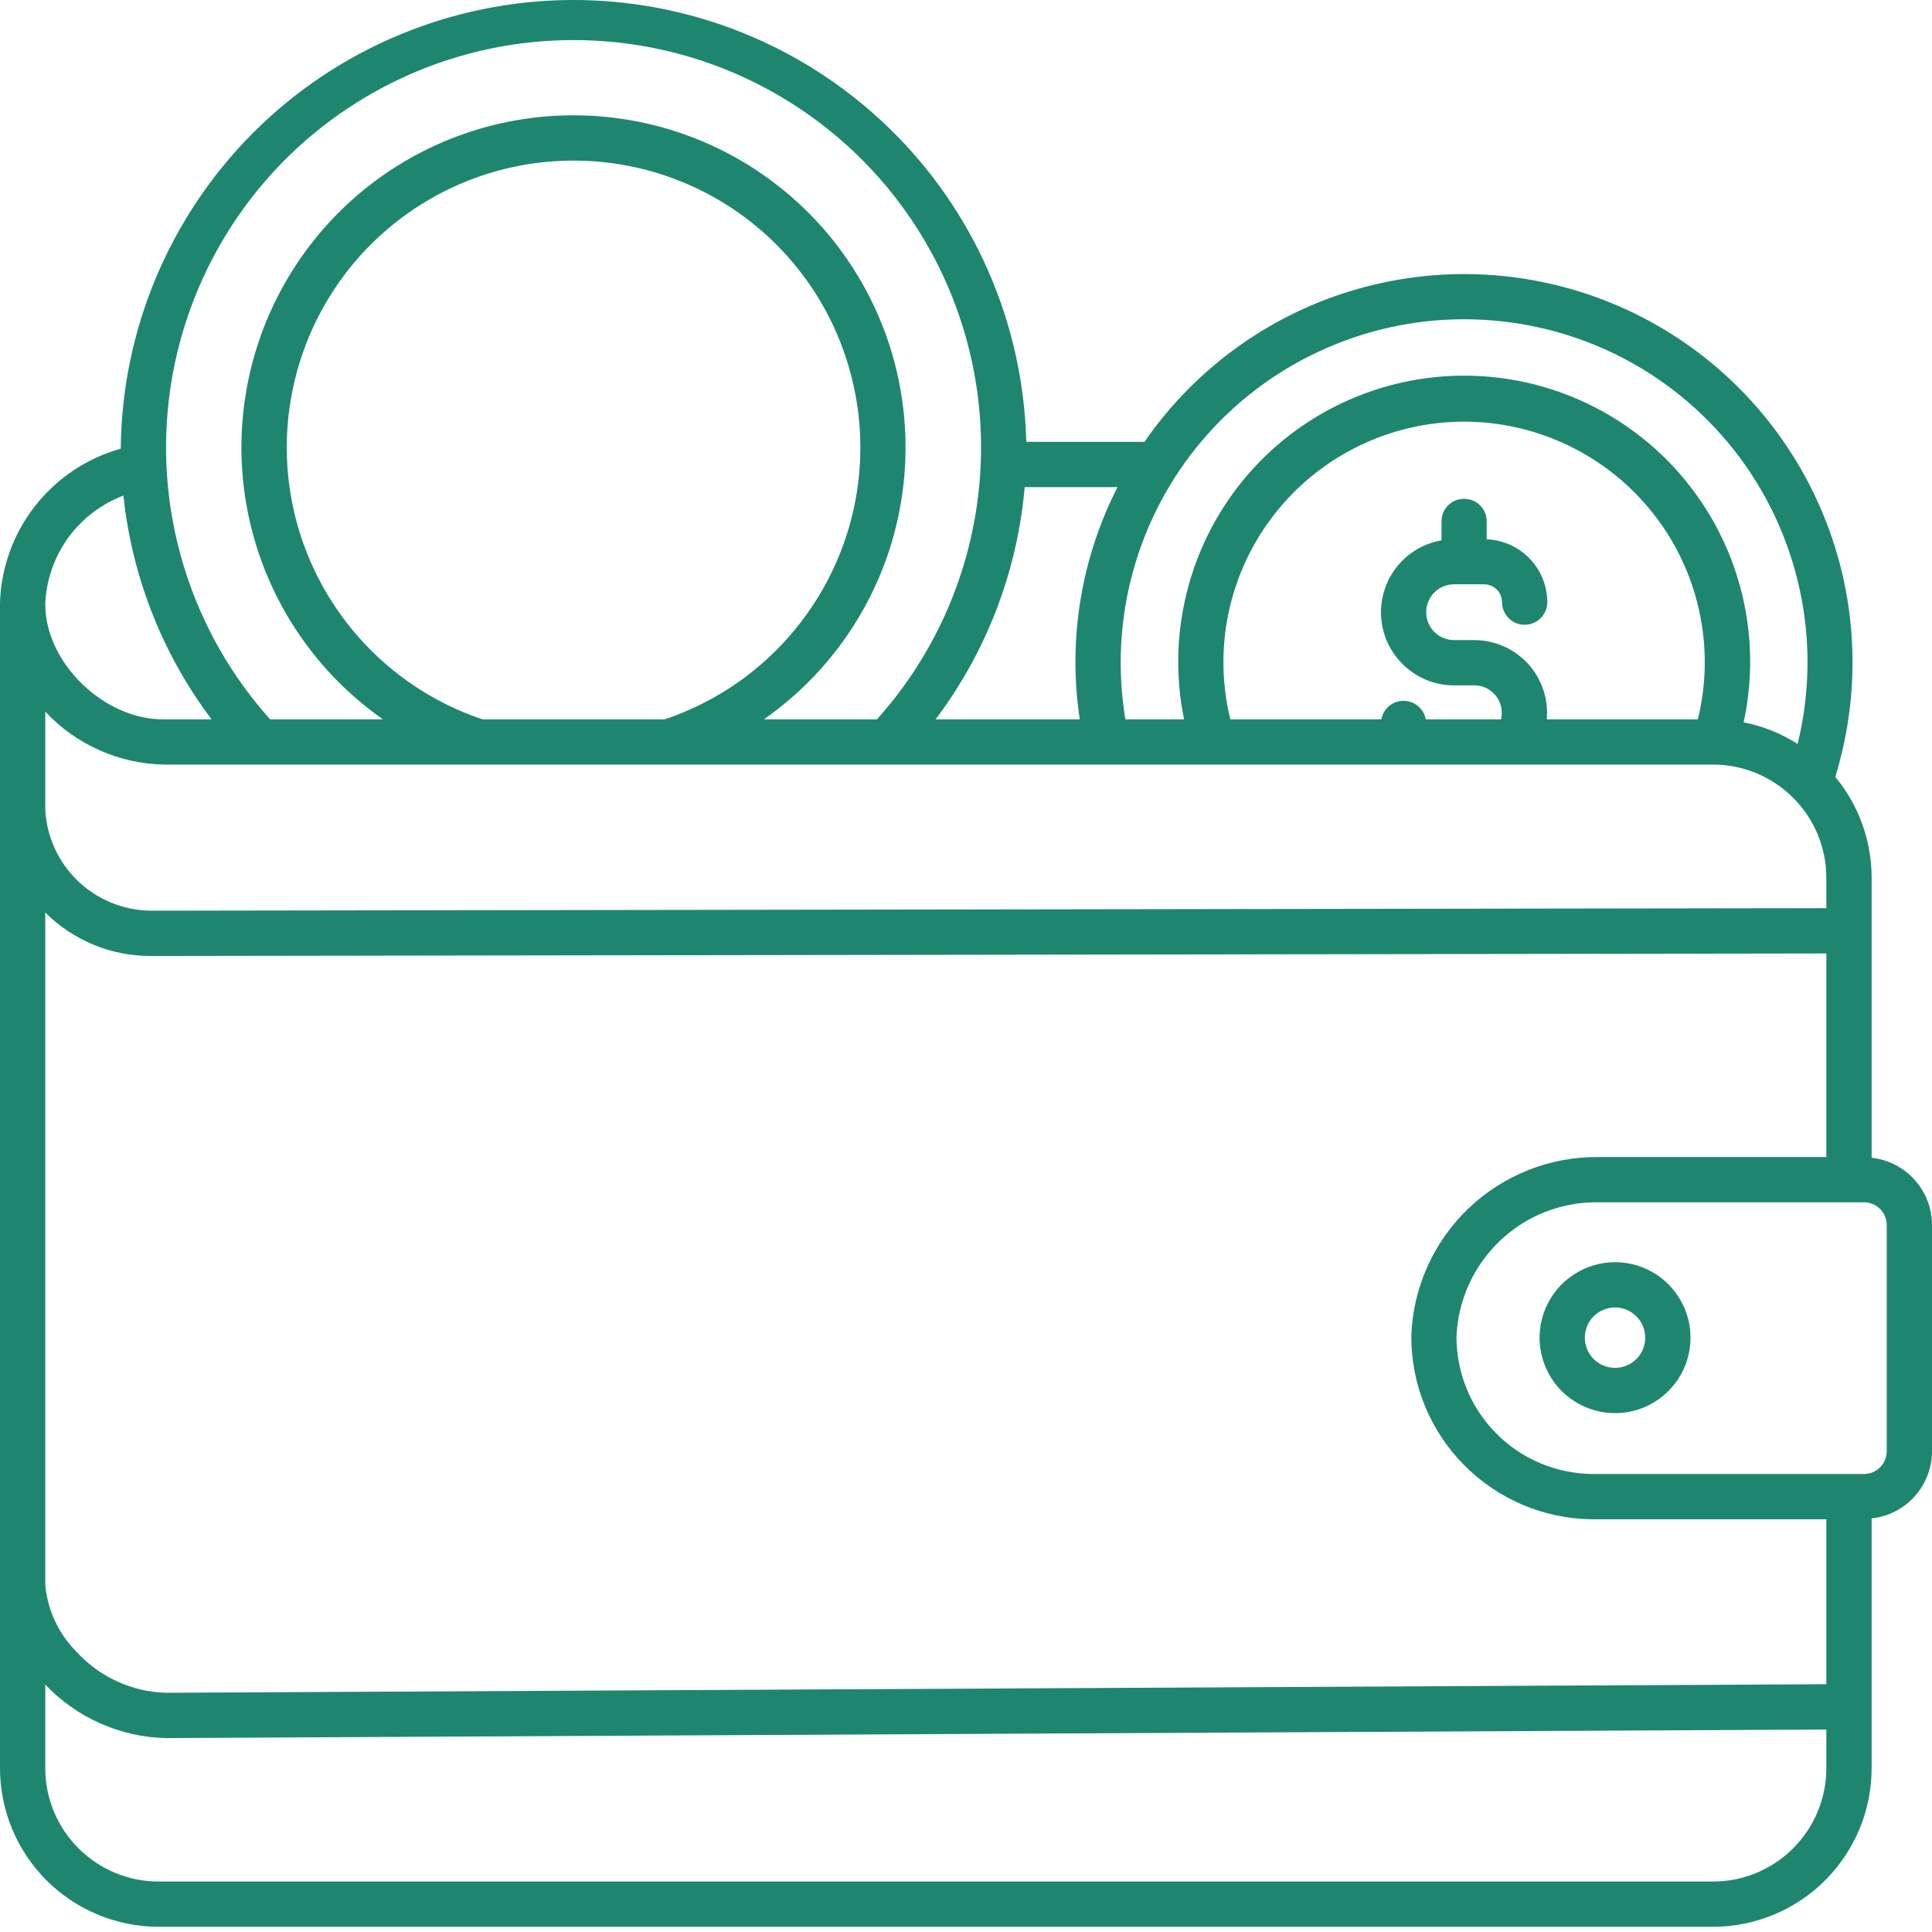 <svg width="16" height="16" viewBox="0 0 16 16" fill="none" xmlns="http://www.w3.org/2000/svg">
<g clip-path="url(#clip0_5999_1663)">
<path d="M15.5 9.588V7.269C15.5 6.964 15.394 6.669 15.199 6.434C15.425 5.699 15.382 4.908 15.075 4.204C14.769 3.499 14.22 2.927 13.529 2.592C12.838 2.257 12.049 2.18 11.306 2.376C10.563 2.571 9.915 3.027 9.478 3.659H8.499C8.475 2.676 8.066 1.741 7.359 1.057C6.652 0.372 5.705 -0.007 4.721 0C3.738 0.008 2.796 0.401 2.1 1.096C1.404 1.792 1.009 2.732 1 3.716C0.719 3.794 0.47 3.961 0.29 4.191C0.11 4.421 0.008 4.702 0 4.994V14.644C0 14.992 0.139 15.326 0.385 15.572C0.631 15.818 0.965 15.956 1.312 15.957H14.188C14.536 15.956 14.869 15.818 15.115 15.572C15.361 15.326 15.5 14.992 15.5 14.644V12.575C15.637 12.56 15.764 12.495 15.856 12.393C15.948 12.29 16 12.157 16 12.019V10.144C16 10.006 15.948 9.873 15.856 9.771C15.764 9.668 15.637 9.603 15.5 9.588ZM12.125 2.644C12.556 2.644 12.981 2.741 13.369 2.929C13.757 3.117 14.096 3.391 14.363 3.73C14.629 4.069 14.814 4.464 14.905 4.885C14.996 5.306 14.99 5.742 14.887 6.161C14.751 6.074 14.599 6.013 14.44 5.982C14.515 5.637 14.512 5.28 14.431 4.937C14.35 4.594 14.194 4.273 13.973 3.998C13.753 3.723 13.474 3.501 13.156 3.347C12.839 3.194 12.491 3.113 12.139 3.111C11.786 3.109 11.438 3.186 11.118 3.336C10.799 3.486 10.518 3.705 10.294 3.978C10.071 4.251 9.911 4.57 9.827 4.912C9.742 5.255 9.735 5.611 9.806 5.957H9.32C9.252 5.549 9.273 5.132 9.383 4.733C9.492 4.335 9.687 3.965 9.954 3.65C10.221 3.335 10.554 3.081 10.929 2.908C11.304 2.734 11.712 2.644 12.125 2.644ZM12.209 5.301H12.041C11.98 5.301 11.921 5.276 11.878 5.233C11.835 5.19 11.811 5.131 11.811 5.07C11.811 5.009 11.835 4.95 11.878 4.907C11.921 4.864 11.98 4.839 12.041 4.839H12.293C12.331 4.84 12.369 4.855 12.396 4.883C12.424 4.91 12.439 4.948 12.439 4.987C12.439 5.037 12.459 5.084 12.494 5.119C12.529 5.155 12.576 5.174 12.626 5.174C12.676 5.174 12.724 5.155 12.759 5.119C12.794 5.084 12.814 5.037 12.814 4.987C12.814 4.852 12.761 4.723 12.668 4.626C12.575 4.529 12.447 4.472 12.312 4.466V4.318C12.312 4.294 12.308 4.269 12.298 4.246C12.289 4.224 12.275 4.203 12.258 4.186C12.24 4.168 12.22 4.154 12.197 4.145C12.174 4.136 12.15 4.131 12.125 4.131C12.1 4.131 12.076 4.136 12.053 4.145C12.03 4.154 12.01 4.168 11.992 4.186C11.975 4.203 11.961 4.224 11.952 4.246C11.942 4.269 11.938 4.294 11.938 4.318V4.475C11.788 4.501 11.654 4.582 11.562 4.702C11.47 4.822 11.426 4.972 11.439 5.123C11.452 5.274 11.521 5.414 11.633 5.516C11.744 5.619 11.89 5.676 12.041 5.676H12.209C12.243 5.676 12.277 5.683 12.308 5.698C12.339 5.713 12.367 5.735 12.388 5.762C12.41 5.789 12.425 5.821 12.432 5.855C12.439 5.888 12.439 5.923 12.431 5.957H11.808C11.8 5.914 11.777 5.875 11.743 5.847C11.71 5.819 11.667 5.804 11.624 5.804C11.58 5.804 11.538 5.819 11.504 5.847C11.47 5.875 11.448 5.914 11.44 5.957H10.189C10.117 5.664 10.113 5.358 10.177 5.063C10.241 4.768 10.371 4.491 10.558 4.254C10.744 4.017 10.982 3.825 11.254 3.693C11.525 3.561 11.823 3.492 12.125 3.492C12.427 3.492 12.725 3.561 12.996 3.693C13.268 3.825 13.506 4.017 13.692 4.254C13.879 4.491 14.009 4.768 14.073 5.063C14.137 5.358 14.133 5.664 14.061 5.957H12.81C12.817 5.873 12.807 5.789 12.78 5.71C12.753 5.631 12.71 5.558 12.654 5.496C12.597 5.435 12.528 5.385 12.452 5.352C12.375 5.318 12.292 5.301 12.209 5.301ZM9.255 4.034C8.952 4.627 8.843 5.299 8.942 5.957H7.748C8.17 5.398 8.425 4.732 8.486 4.034H9.255ZM4.75 0.332C5.402 0.332 6.039 0.52 6.586 0.875C7.133 1.229 7.565 1.734 7.831 2.329C8.097 2.924 8.185 3.583 8.084 4.227C7.983 4.871 7.698 5.472 7.263 5.957H6.327C6.806 5.621 7.166 5.142 7.354 4.588C7.541 4.034 7.548 3.435 7.372 2.877C7.196 2.32 6.847 1.833 6.375 1.487C5.904 1.141 5.334 0.955 4.749 0.955C4.165 0.955 3.595 1.141 3.123 1.487C2.652 1.833 2.303 2.32 2.127 2.877C1.951 3.435 1.957 4.034 2.145 4.588C2.333 5.142 2.692 5.621 3.171 5.957H2.237C1.802 5.472 1.517 4.871 1.416 4.227C1.315 3.583 1.403 2.924 1.669 2.329C1.935 1.734 2.367 1.229 2.914 0.875C3.461 0.52 4.098 0.332 4.75 0.332ZM5.505 5.957H3.995C3.461 5.778 3.008 5.414 2.717 4.932C2.425 4.449 2.315 3.879 2.406 3.323C2.497 2.766 2.782 2.26 3.212 1.895C3.641 1.53 4.186 1.33 4.75 1.33C5.314 1.33 5.859 1.53 6.288 1.895C6.718 2.26 7.003 2.766 7.094 3.323C7.185 3.879 7.075 4.449 6.783 4.932C6.492 5.414 6.039 5.778 5.505 5.957ZM1.022 4.104C1.093 4.777 1.345 5.417 1.752 5.957H1.364C0.873 5.969 0.369 5.492 0.375 4.996C0.384 4.801 0.45 4.612 0.565 4.453C0.68 4.295 0.839 4.174 1.022 4.104ZM0.375 5.893C0.501 6.029 0.654 6.138 0.824 6.213C0.994 6.289 1.177 6.329 1.363 6.332H14.188C14.436 6.332 14.674 6.431 14.85 6.607C15.026 6.782 15.125 7.021 15.125 7.269V7.521L1.246 7.542C1.022 7.539 0.807 7.451 0.645 7.296C0.483 7.14 0.386 6.929 0.375 6.705V5.893ZM15.125 14.644C15.125 14.893 15.026 15.131 14.85 15.307C14.674 15.483 14.436 15.582 14.188 15.582H1.312C1.064 15.582 0.826 15.483 0.65 15.307C0.474 15.131 0.375 14.893 0.375 14.644V13.951C0.504 14.087 0.658 14.196 0.83 14.272C1.001 14.348 1.185 14.39 1.372 14.394H1.376L15.125 14.323V14.644ZM15.125 13.948L1.375 14.019H1.373C1.233 14.015 1.096 13.983 0.969 13.924C0.842 13.866 0.728 13.783 0.634 13.68C0.485 13.53 0.393 13.334 0.375 13.124V7.557C0.489 7.671 0.625 7.762 0.775 7.824C0.924 7.886 1.084 7.917 1.246 7.917L15.125 7.896V9.582H13.235C12.836 9.579 12.451 9.731 12.162 10.007C11.874 10.282 11.703 10.659 11.688 11.058C11.684 11.459 11.841 11.845 12.122 12.13C12.403 12.416 12.787 12.579 13.188 12.582H15.125V13.948ZM15.625 12.019C15.625 12.069 15.605 12.117 15.57 12.152C15.535 12.187 15.487 12.207 15.438 12.207H13.188C12.887 12.204 12.599 12.083 12.388 11.868C12.177 11.654 12.06 11.364 12.062 11.064C12.076 10.763 12.206 10.48 12.425 10.273C12.643 10.066 12.934 9.953 13.235 9.957H15.438C15.487 9.957 15.535 9.977 15.57 10.012C15.605 10.047 15.625 10.095 15.625 10.144V12.019Z" fill="#1E866F"/>
<path d="M13.375 10.453C13.251 10.453 13.13 10.49 13.028 10.559C12.925 10.627 12.845 10.725 12.798 10.839C12.75 10.953 12.738 11.079 12.762 11.2C12.786 11.321 12.846 11.433 12.933 11.52C13.021 11.607 13.132 11.667 13.253 11.691C13.374 11.715 13.5 11.703 13.614 11.656C13.728 11.608 13.826 11.528 13.895 11.425C13.963 11.323 14 11.202 14 11.078C14 10.912 13.934 10.754 13.817 10.636C13.7 10.519 13.541 10.453 13.375 10.453ZM13.375 11.328C13.326 11.328 13.277 11.313 13.236 11.286C13.195 11.258 13.163 11.22 13.144 11.174C13.125 11.128 13.12 11.078 13.13 11.029C13.139 10.981 13.163 10.936 13.198 10.901C13.233 10.866 13.278 10.843 13.326 10.833C13.375 10.823 13.425 10.828 13.471 10.847C13.516 10.866 13.555 10.898 13.583 10.939C13.61 10.98 13.625 11.029 13.625 11.078C13.625 11.144 13.599 11.208 13.552 11.255C13.505 11.302 13.441 11.328 13.375 11.328Z" fill="#1E866F"/>
</g>
<defs>
<clipPath id="clip0_5999_1663">
<rect width="16" height="16" fill="white"/>
</clipPath>
</defs>
</svg>
